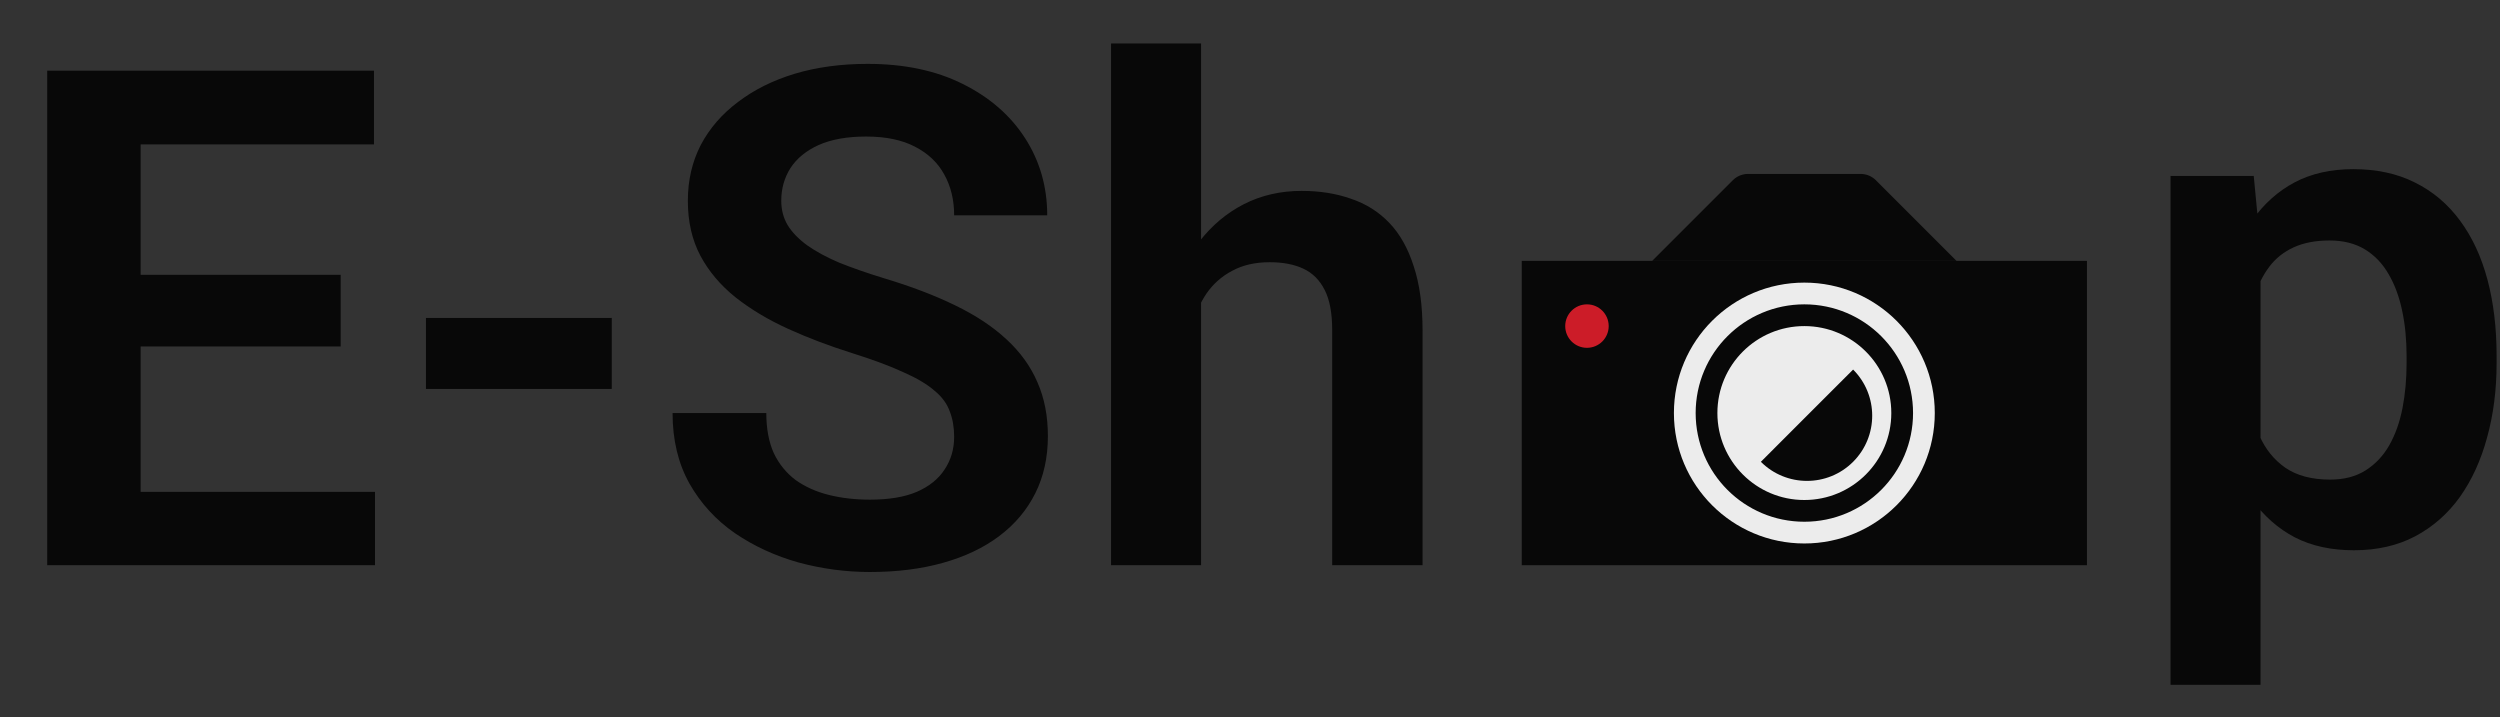 <svg width="115" height="33" viewBox="0 0 115 33" fill="none" xmlns="http://www.w3.org/2000/svg">
<rect x="0" y="0" width="115" height="33" fill="#333333" stroke="none"/>
<path d="M17.25 22.625V26H5.156V22.625H17.25ZM6.469 3.25V26H2.172V3.25H6.469ZM15.672 12.641V15.938H5.156V12.641H15.672ZM17.203 3.25V6.641H5.156V3.25H17.203ZM28.141 14.625V17.891H19.594V14.625H28.141ZM43.891 20.094C43.891 19.656 43.823 19.266 43.688 18.922C43.562 18.568 43.328 18.25 42.984 17.969C42.651 17.677 42.177 17.396 41.562 17.125C40.958 16.844 40.177 16.552 39.219 16.25C38.156 15.917 37.167 15.542 36.25 15.125C35.333 14.708 34.526 14.224 33.828 13.672C33.141 13.12 32.604 12.484 32.219 11.766C31.833 11.037 31.641 10.193 31.641 9.234C31.641 8.297 31.838 7.443 32.234 6.672C32.641 5.901 33.214 5.24 33.953 4.688C34.693 4.125 35.562 3.693 36.562 3.391C37.573 3.089 38.688 2.938 39.906 2.938C41.594 2.938 43.052 3.245 44.281 3.859C45.521 4.474 46.479 5.307 47.156 6.359C47.833 7.411 48.172 8.594 48.172 9.906H43.891C43.891 9.198 43.74 8.573 43.438 8.031C43.146 7.49 42.698 7.062 42.094 6.75C41.5 6.438 40.75 6.281 39.844 6.281C38.969 6.281 38.24 6.411 37.656 6.672C37.083 6.932 36.651 7.286 36.359 7.734C36.078 8.182 35.938 8.682 35.938 9.234C35.938 9.651 36.036 10.026 36.234 10.359C36.432 10.682 36.729 10.99 37.125 11.281C37.521 11.562 38.01 11.828 38.594 12.078C39.188 12.318 39.875 12.557 40.656 12.797C41.906 13.172 43 13.588 43.938 14.047C44.885 14.505 45.672 15.026 46.297 15.609C46.932 16.193 47.406 16.849 47.719 17.578C48.042 18.307 48.203 19.135 48.203 20.062C48.203 21.042 48.01 21.917 47.625 22.688C47.24 23.458 46.688 24.115 45.969 24.656C45.25 25.198 44.385 25.609 43.375 25.891C42.375 26.172 41.255 26.312 40.016 26.312C38.911 26.312 37.818 26.167 36.734 25.875C35.661 25.573 34.688 25.125 33.812 24.531C32.938 23.927 32.24 23.167 31.719 22.25C31.198 21.323 30.938 20.24 30.938 19H35.25C35.25 19.719 35.365 20.333 35.594 20.844C35.833 21.344 36.167 21.755 36.594 22.078C37.031 22.391 37.542 22.62 38.125 22.766C38.708 22.912 39.339 22.984 40.016 22.984C40.891 22.984 41.609 22.865 42.172 22.625C42.745 22.375 43.172 22.031 43.453 21.594C43.745 21.156 43.891 20.656 43.891 20.094ZM55.25 2V26H51.109V2H55.25ZM54.594 16.938H53.375C53.375 15.76 53.531 14.677 53.844 13.688C54.156 12.698 54.599 11.838 55.172 11.109C55.745 10.37 56.427 9.797 57.219 9.391C58.021 8.984 58.906 8.781 59.875 8.781C60.708 8.781 61.464 8.901 62.141 9.141C62.828 9.37 63.417 9.74 63.906 10.25C64.396 10.76 64.771 11.427 65.031 12.25C65.302 13.062 65.438 14.052 65.438 15.219V26H61.281V15.188C61.281 14.406 61.167 13.792 60.938 13.344C60.708 12.885 60.38 12.557 59.953 12.359C59.536 12.162 59.021 12.062 58.406 12.062C57.74 12.062 57.167 12.193 56.688 12.453C56.208 12.703 55.812 13.052 55.5 13.5C55.198 13.948 54.969 14.463 54.812 15.047C54.667 15.63 54.594 16.26 54.594 16.938Z" fill="#080808"/>
<path d="M103.984 11.344V31.5H99.844V8.094H103.672L103.984 11.344ZM114.844 16.375V16.703C114.844 17.932 114.698 19.073 114.406 20.125C114.125 21.167 113.708 22.078 113.156 22.859C112.604 23.63 111.917 24.234 111.094 24.672C110.281 25.099 109.344 25.312 108.281 25.312C107.24 25.312 106.333 25.115 105.562 24.719C104.792 24.312 104.141 23.74 103.609 23C103.078 22.26 102.651 21.401 102.328 20.422C102.016 19.432 101.781 18.354 101.625 17.188V16.141C101.781 14.901 102.016 13.776 102.328 12.766C102.651 11.745 103.078 10.865 103.609 10.125C104.141 9.375 104.786 8.797 105.547 8.391C106.318 7.984 107.219 7.781 108.25 7.781C109.323 7.781 110.266 7.984 111.078 8.391C111.901 8.797 112.594 9.38 113.156 10.141C113.719 10.901 114.141 11.807 114.422 12.859C114.703 13.912 114.844 15.083 114.844 16.375ZM110.703 16.703V16.375C110.703 15.625 110.635 14.932 110.5 14.297C110.365 13.651 110.156 13.088 109.875 12.609C109.594 12.12 109.229 11.74 108.781 11.469C108.333 11.198 107.792 11.062 107.156 11.062C106.521 11.062 105.974 11.167 105.516 11.375C105.057 11.583 104.682 11.88 104.391 12.266C104.099 12.651 103.87 13.109 103.703 13.641C103.547 14.162 103.443 14.74 103.391 15.375V17.969C103.484 18.74 103.667 19.432 103.938 20.047C104.208 20.662 104.604 21.151 105.125 21.516C105.656 21.88 106.344 22.062 107.188 22.062C107.823 22.062 108.365 21.922 108.812 21.641C109.26 21.359 109.625 20.974 109.906 20.484C110.188 19.984 110.391 19.412 110.516 18.766C110.641 18.12 110.703 17.432 110.703 16.703Z" fill="#080808"/>
<rect x="70" y="12" width="26" height="14" fill="#080808"/>
<path d="M79.707 8.293C79.895 8.105 80.149 8 80.414 8H85.586C85.851 8 86.105 8.105 86.293 8.293L90 12H76L79.707 8.293Z" fill="#080808"/>
<circle cx="83" cy="19" r="6" fill="#ECECEC"/>
<circle r="1" transform="matrix(1 0 0 -1 73 15)" fill="#CC1C28"/>
<circle cx="83" cy="19" r="4.5" stroke="#080808"/>
<path d="M85.243 17C86.414 18.172 86.414 20.071 85.243 21.243C84.071 22.414 82.172 22.414 81 21.243C82.414 19.828 81.95 20.293 83.121 19.121C84.293 17.95 84.182 18.061 85.243 17Z" fill="#080808"/>
</svg>
